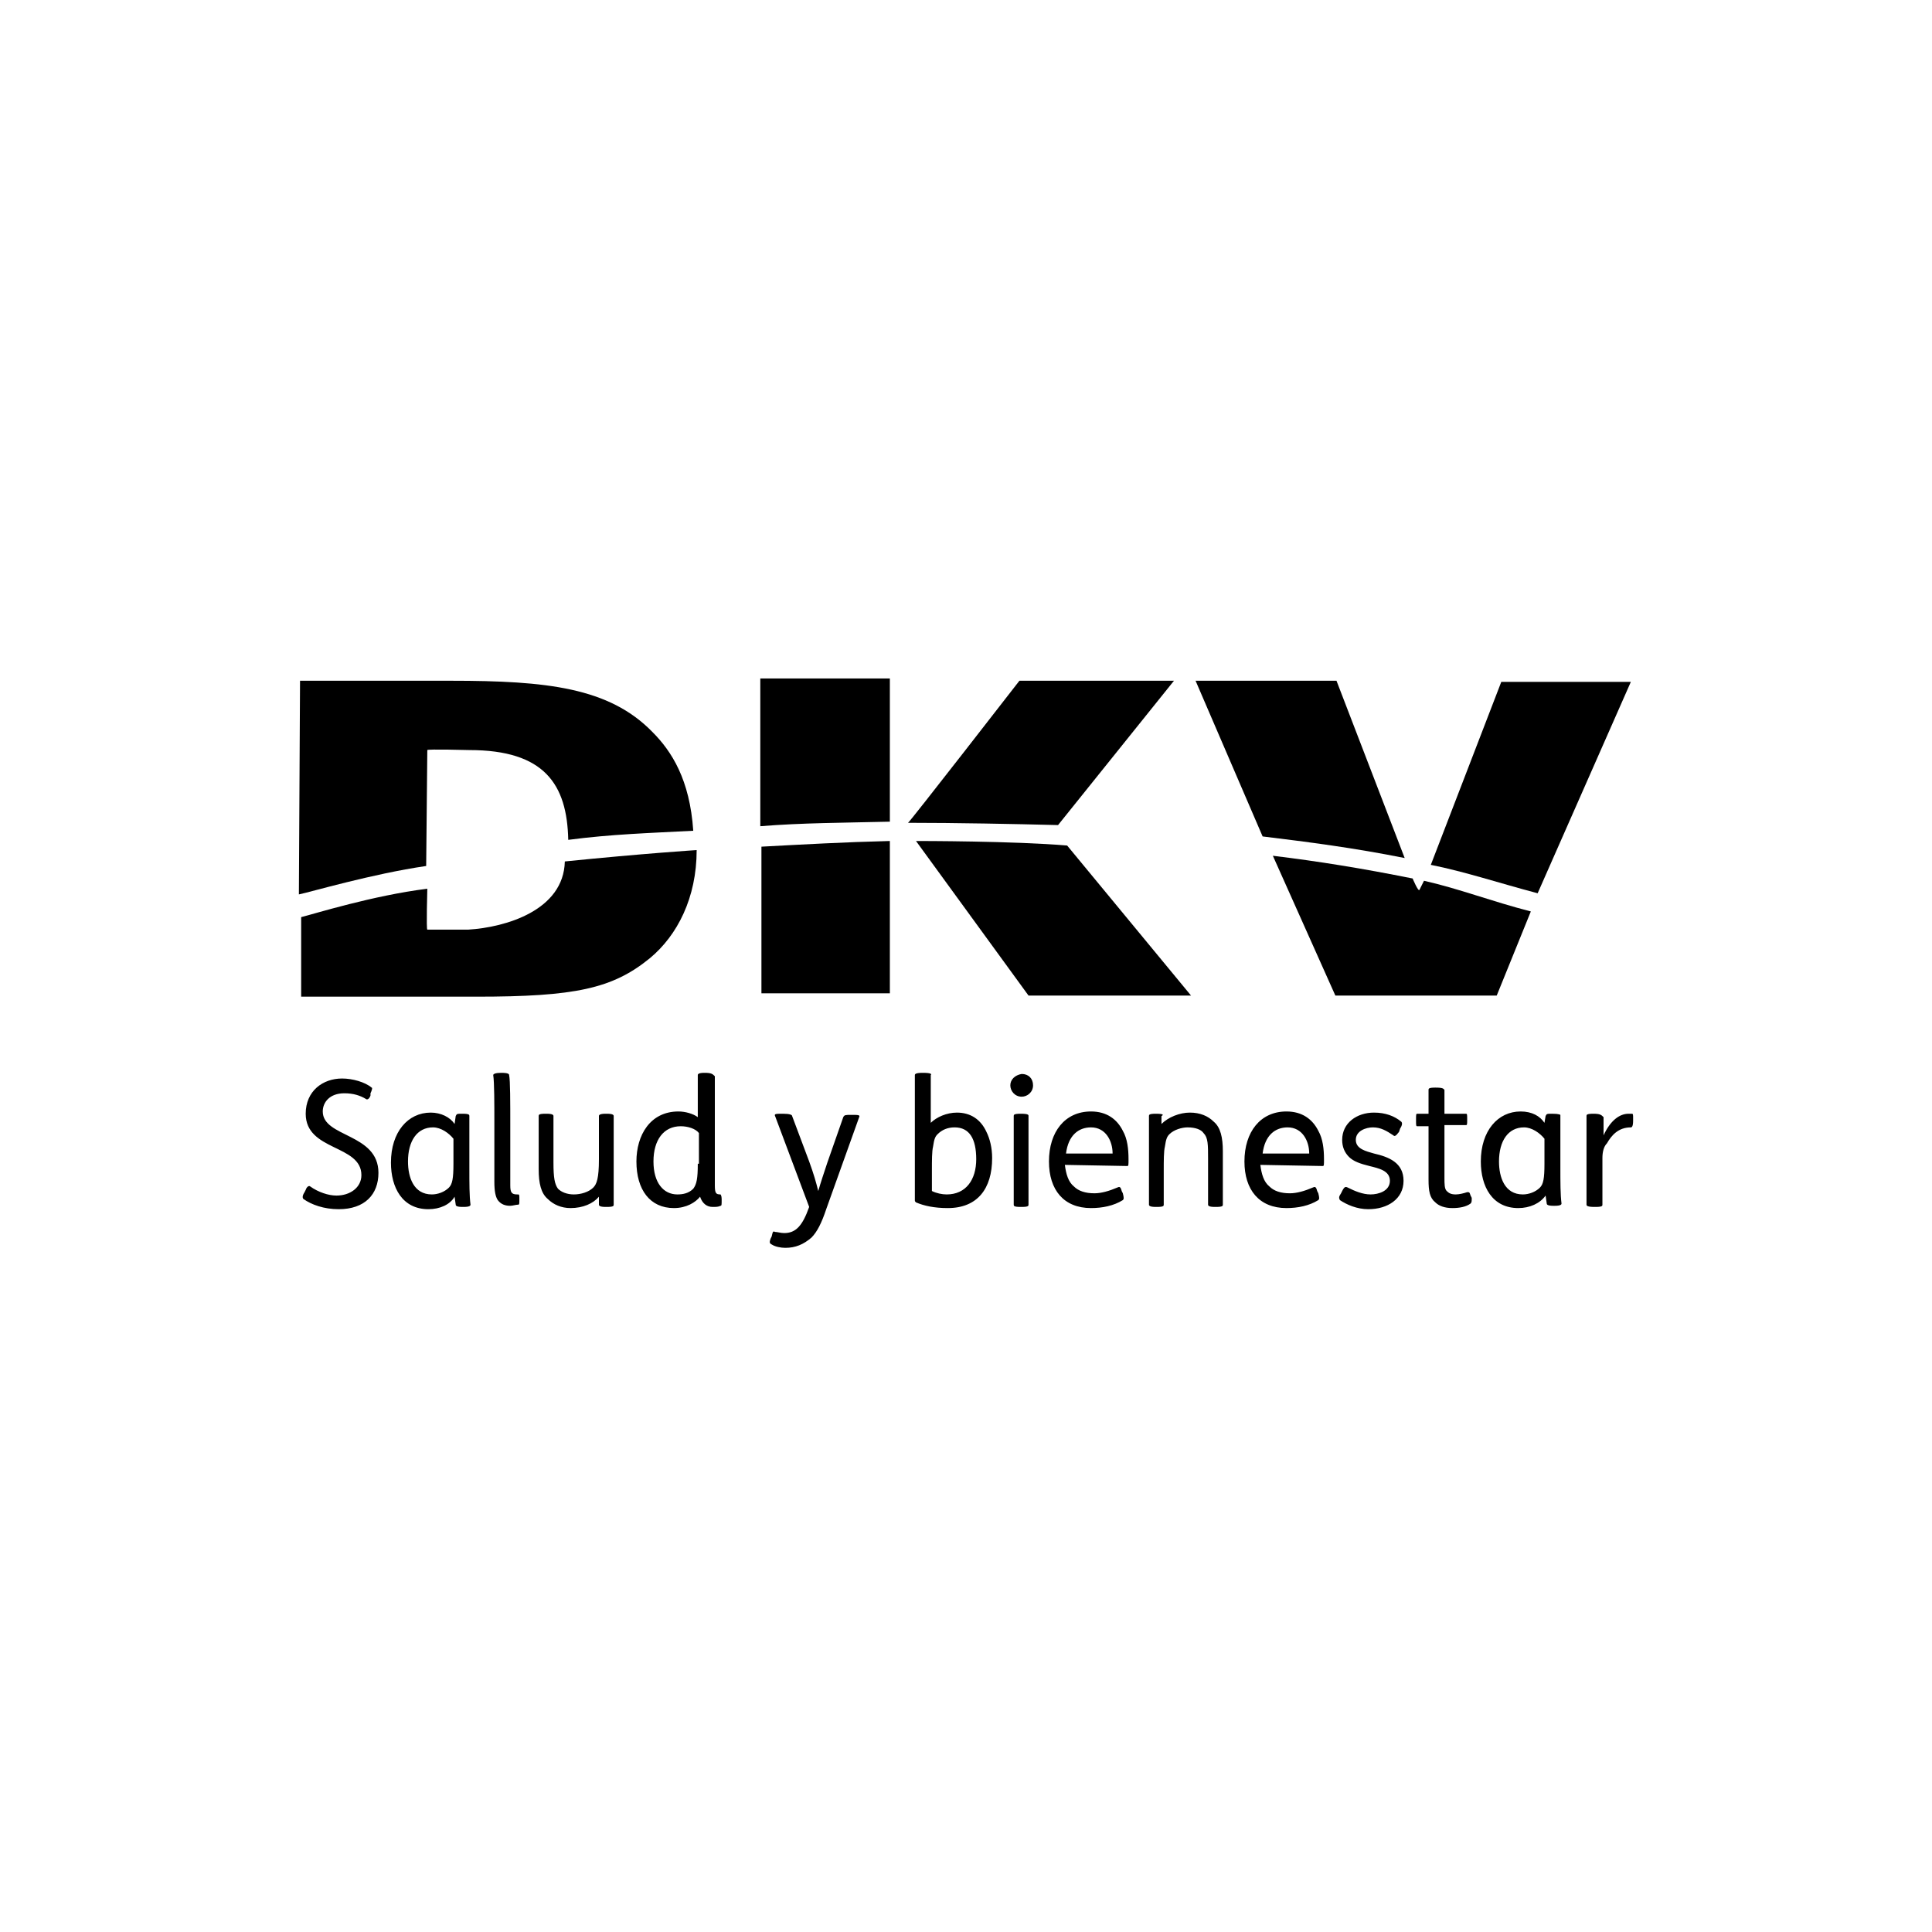 <svg width="200" height="200" viewBox="0 0 200 200" fill="none" xmlns="http://www.w3.org/2000/svg">
<rect width="200" height="200" fill="white"/>
<path d="M58.824 86.941C58.706 81.177 56.353 77.647 48.588 77.647C48.588 77.647 44.235 77.529 44.235 77.647L44.118 89.647C38.471 90.471 32.118 92.353 30.941 92.588L31.059 70.471H46.706C56.588 70.471 63.059 71.177 67.529 75.765C69.529 77.765 71.412 80.706 71.765 86C67.294 86.235 63.294 86.353 58.824 86.941Z" fill="black"/>
<path d="M58.471 89.177C66.588 88.353 72.118 88 72.118 88C72.118 92.941 70.118 96.823 67.294 99.177C63.412 102.353 59.529 103.176 49.294 103.176H31.177V94.941C32.588 94.588 38.588 92.706 44.235 92C44.235 92 44.118 96.235 44.235 96.235H48.471C52.353 96 58.353 94.235 58.471 89.177Z" fill="black"/>
<path d="M159.177 92.471C155.177 91.412 151.647 90.235 148.118 89.529L155.412 70.588H168.824L159.177 92.471Z" fill="black"/>
<path d="M130.706 86.588L123.765 70.471H138.353L145.412 88.823C140.118 87.765 135.529 87.177 130.706 86.588Z" fill="black"/>
<path d="M146.235 90.941C146.235 90.941 146.824 92.353 146.941 92.118L147.412 91.177C151.059 92 154.353 93.294 158.471 94.353L154.941 103.059H138.235L131.765 88.588C136.588 89.177 140.941 89.882 146.235 90.941Z" fill="black"/>
<path d="M109.529 85.412C104.941 85.294 98.941 85.177 94 85.177C94.118 85.177 105.529 70.471 105.529 70.471H121.529L109.529 85.412Z" fill="black"/>
<path d="M94.823 87.059C95.294 87.059 104.941 87.059 110.471 87.529L123.294 103.059H106.471L94.823 87.059Z" fill="black"/>
<path d="M92.118 87.059V102.824H78.823V87.647C83.176 87.412 87.412 87.177 92.118 87.059Z" fill="black"/>
<path d="M92.118 85.059C87.294 85.177 83.059 85.177 78.706 85.529V70.235H92.118V85.059Z" fill="black"/>
<path d="M38.353 113.176C38.471 112.941 38.588 112.588 38.471 112.588C37.765 112 36.471 111.647 35.412 111.647C33.412 111.647 31.647 112.941 31.647 115.294C31.647 119.176 37.412 118.471 37.412 121.647C37.412 122.941 36.235 123.765 34.824 123.765C34 123.765 32.941 123.412 32.118 122.824C32 122.706 31.765 122.824 31.647 123.176L31.529 123.412C31.294 123.765 31.294 124 31.412 124.118C32.235 124.706 33.529 125.176 35.059 125.176C37.765 125.176 39.176 123.647 39.176 121.412C39.176 117.294 33.412 117.765 33.412 115.059C33.412 114.118 34.118 113.176 35.647 113.176C36.588 113.176 37.294 113.412 37.882 113.765C38 113.882 38.235 113.765 38.353 113.412V113.176ZM47.882 115.294C47.294 115.294 47.294 115.294 47.176 115.529L47.059 116.353C46.588 115.647 45.647 115.176 44.588 115.176C42.235 115.176 40.471 117.176 40.471 120.353C40.471 122.941 41.647 125.176 44.353 125.176C45.529 125.176 46.588 124.706 47.059 123.882L47.176 124.706C47.176 124.824 47.294 124.941 47.882 124.941H48C48.588 124.941 48.706 124.824 48.706 124.706C48.588 123.765 48.588 122.588 48.588 120.824V118.235C48.588 117.059 48.588 115.882 48.588 115.529C48.588 115.412 48.588 115.294 47.882 115.294ZM46.941 120.471C46.941 122 46.824 122.588 46.471 122.941C46 123.412 45.294 123.647 44.706 123.647C42.824 123.647 42.235 121.882 42.235 120.235C42.235 118.118 43.176 116.706 44.824 116.706C45.647 116.706 46.471 117.294 46.941 117.882C46.941 117.882 46.941 120.471 46.941 120.471ZM51.882 111.059C51.294 111.059 51.059 111.176 51.059 111.294C51.176 112 51.176 114.353 51.176 116.235V122.353C51.176 123.294 51.294 123.882 51.529 124.235C51.882 124.706 52.353 124.824 52.824 124.824C53.059 124.824 53.412 124.706 53.647 124.706C53.765 124.706 53.765 124.588 53.765 124.118V124.118C53.765 123.765 53.765 123.647 53.647 123.647H53.529C52.941 123.647 52.824 123.412 52.824 122.706V116.706C52.824 114 52.824 111.882 52.706 111.294C52.706 111.176 52.588 111.059 51.882 111.059C51.882 111.059 52 111.059 51.882 111.059ZM56.471 115.294C55.765 115.294 55.765 115.412 55.765 115.529V121.059C55.765 122.471 56 123.529 56.706 124.118C57.294 124.706 58.118 125.059 59.059 125.059C60.353 125.059 61.412 124.588 62 123.882V124.706C62 124.824 62.118 124.941 62.706 124.941H62.824C63.529 124.941 63.529 124.824 63.529 124.706C63.529 124.235 63.529 122.941 63.529 121.765V115.529C63.529 115.412 63.412 115.294 62.824 115.294H62.706C62.118 115.294 62 115.412 62 115.529V120C62 122 61.765 122.588 61.412 122.941C60.941 123.412 60.118 123.647 59.412 123.647C58.706 123.647 58.118 123.412 57.765 123.059C57.412 122.588 57.294 121.882 57.294 120.353V115.529C57.294 115.412 57.176 115.294 56.588 115.294H56.471ZM72.941 111.059C72.353 111.059 72.235 111.176 72.235 111.294V115.647C71.765 115.294 70.941 115.059 70.235 115.059C67.294 115.059 65.882 117.529 65.882 120.235C65.882 123.176 67.294 125.059 69.765 125.059C71.059 125.059 72 124.471 72.471 123.882C72.706 124.588 73.177 124.941 73.765 124.941C74.118 124.941 74.353 124.941 74.588 124.824C74.706 124.824 74.706 124.706 74.706 124.235V124.118C74.706 123.765 74.588 123.647 74.588 123.647C74.118 123.647 74 123.529 74 122.706V111.412C73.765 111.176 73.647 111.059 72.941 111.059ZM72.235 120.471C72.235 122 72.118 122.588 71.765 123.059C71.294 123.529 70.706 123.647 70.118 123.647C68.706 123.647 67.647 122.471 67.647 120.235C67.647 118 68.706 116.588 70.471 116.588C71.176 116.588 72 116.824 72.353 117.294V120.471H72.235ZM82 115.529C82 115.412 81.765 115.294 81.059 115.294C80.353 115.294 80.118 115.294 80.235 115.529L83.765 124.941C83.059 126.941 82.353 127.647 81.177 127.647C80.823 127.647 80.471 127.529 80.235 127.529C80 127.412 80 127.529 79.882 128L79.765 128.235C79.647 128.588 79.647 128.706 79.882 128.824C80.235 129.059 80.823 129.176 81.294 129.176C82.353 129.176 83.176 128.824 84 128.118C84.588 127.529 85.059 126.588 85.529 125.176L88.941 115.647C89.059 115.412 88.823 115.412 88.118 115.412C87.529 115.412 87.412 115.412 87.294 115.647L85.647 120.353C85.294 121.412 84.941 122.471 84.706 123.294C84.471 122.353 84.235 121.529 83.765 120.235L82 115.529ZM96.471 121.176C96.471 120.118 96.471 119.176 96.588 118.706C96.706 117.882 96.823 117.647 97.059 117.412C97.529 116.941 98.118 116.706 98.823 116.706C100.353 116.706 101.059 117.882 101.059 120C101.059 122.118 100 123.647 98 123.647C97.529 123.647 96.941 123.529 96.471 123.294V121.176ZM95.529 111.059C94.823 111.059 94.706 111.176 94.706 111.294V124.235C94.706 124.353 94.706 124.353 94.823 124.471C95.647 124.824 96.706 125.059 98.118 125.059C101.176 125.059 102.706 123.059 102.706 119.882C102.706 118.824 102.471 117.882 102.118 117.176C101.529 115.882 100.471 115.176 99.059 115.176C98 115.176 96.941 115.647 96.353 116.235V111.294C96.471 111.176 96.353 111.059 95.529 111.059ZM105.647 115.294C104.941 115.294 104.941 115.412 104.941 115.529V124.706C104.941 124.824 104.941 124.941 105.647 124.941H105.765C106.471 124.941 106.471 124.824 106.471 124.706V115.529C106.471 115.412 106.471 115.294 105.647 115.294C105.647 115.294 105.765 115.294 105.647 115.294ZM104.588 112.353C104.588 112.941 105.059 113.529 105.765 113.529C106.353 113.529 106.941 113.059 106.941 112.353C106.941 111.647 106.471 111.176 105.765 111.176C105.059 111.294 104.588 111.765 104.588 112.353ZM116.706 120.706C116.824 120.706 116.824 120.588 116.824 120C116.824 118.941 116.706 117.882 116.235 117.059C115.647 115.882 114.588 115.059 112.941 115.059C110.235 115.059 108.588 117.176 108.588 120.235C108.588 123.176 110.118 125.059 112.941 125.059C114.118 125.059 115.294 124.824 116.235 124.235C116.353 124.118 116.353 124 116.235 123.529L116.118 123.294C116 122.824 115.882 122.824 115.647 122.941C114.824 123.294 114 123.529 113.294 123.529C112.353 123.529 111.647 123.294 111.176 122.824C110.588 122.353 110.353 121.529 110.235 120.588L116.706 120.706ZM110.353 119.412C110.588 117.529 111.647 116.706 112.941 116.706C114.471 116.706 115.176 118.118 115.176 119.412H110.353ZM119.647 115.294C118.941 115.294 118.941 115.412 118.941 115.529C118.941 116 118.941 117.294 118.941 118.471V124.706C118.941 124.824 119.059 124.941 119.647 124.941H119.765C120.471 124.941 120.471 124.824 120.471 124.706V121.176C120.471 120.118 120.471 119.176 120.588 118.706C120.706 117.882 120.824 117.647 121.059 117.412C121.529 116.941 122.353 116.706 122.941 116.706C123.765 116.706 124.353 116.941 124.588 117.294C125.059 117.765 125.059 118.471 125.059 120V124.706C125.059 124.824 125.176 124.941 125.765 124.941H125.882C126.588 124.941 126.588 124.824 126.588 124.706V119.176C126.588 117.765 126.353 116.706 125.647 116.118C125.059 115.529 124.235 115.176 123.176 115.176C122.118 115.176 120.941 115.647 120.235 116.353V115.529C120.471 115.412 120.471 115.294 119.647 115.294ZM136.941 120.706C137.059 120.706 137.059 120.588 137.059 120C137.059 118.941 136.941 117.882 136.471 117.059C135.882 115.882 134.824 115.059 133.176 115.059C130.471 115.059 128.824 117.176 128.824 120.235C128.824 123.176 130.353 125.059 133.176 125.059C134.353 125.059 135.529 124.824 136.471 124.235C136.588 124.118 136.588 124 136.471 123.529L136.353 123.294C136.235 122.824 136.118 122.824 135.882 122.941C135.059 123.294 134.235 123.529 133.529 123.529C132.588 123.529 131.882 123.294 131.412 122.824C130.824 122.353 130.588 121.529 130.471 120.588L136.941 120.706ZM130.706 119.412C130.941 117.529 132 116.706 133.294 116.706C134.824 116.706 135.529 118.118 135.529 119.412H130.706ZM144.941 116.824C145.176 116.471 145.176 116.235 145.059 116.118C144.353 115.529 143.412 115.176 142.235 115.176C140.471 115.176 138.941 116.235 138.941 118C138.941 118.706 139.176 119.294 139.647 119.765C140.118 120.235 140.824 120.471 141.765 120.706C142.706 120.941 143.882 121.176 143.882 122.235C143.882 123.294 142.706 123.647 141.882 123.647C141.059 123.647 140.235 123.294 139.529 122.941C139.294 122.824 139.176 122.824 138.941 123.294L138.824 123.529C138.588 123.882 138.588 124 138.706 124.235C139.412 124.706 140.471 125.176 141.647 125.176C143.647 125.176 145.294 124.118 145.294 122.235C145.294 120.353 143.765 119.765 142.235 119.412C141.412 119.176 140.353 118.941 140.353 118C140.353 117.059 141.412 116.706 142.118 116.706C142.941 116.706 143.529 117.059 144.235 117.529C144.353 117.647 144.471 117.647 144.824 117.176L144.941 116.824ZM148.588 112.588C147.882 112.588 147.882 112.706 147.882 112.824V115.294H146.706C146.588 115.294 146.588 115.412 146.588 115.882V116C146.588 116.471 146.588 116.588 146.706 116.588H147.882V122.118C147.882 123.294 148 124 148.588 124.471C148.941 124.824 149.529 125.059 150.353 125.059C151.059 125.059 151.765 124.941 152.235 124.588C152.353 124.471 152.353 124.353 152.353 124L152.235 123.765C152.118 123.412 152.118 123.412 151.882 123.412C151.529 123.529 151.059 123.647 150.706 123.647C150.235 123.647 150 123.529 149.765 123.294C149.529 123.059 149.529 122.588 149.529 121.882V116.471H151.765C151.882 116.471 151.882 116.353 151.882 115.882C151.882 115.412 151.882 115.294 151.765 115.294H149.529V112.824C149.412 112.706 149.412 112.588 148.588 112.588ZM160.706 115.294C160.118 115.294 160.118 115.294 160 115.529L159.882 116.235C159.412 115.529 158.588 115.059 157.412 115.059C155.059 115.059 153.294 117.059 153.294 120.235C153.294 122.824 154.471 125.059 157.176 125.059C158.353 125.059 159.412 124.588 160 123.765L160.118 124.588C160.118 124.706 160.235 124.824 160.824 124.824H160.941C161.529 124.824 161.647 124.706 161.647 124.588C161.529 123.647 161.529 122.471 161.529 120.706V118.118C161.529 116.941 161.529 115.765 161.529 115.412C161.529 115.412 161.412 115.294 160.706 115.294C160.706 115.294 160.824 115.294 160.706 115.294ZM159.882 120.471C159.882 122 159.765 122.588 159.412 122.941C158.941 123.412 158.235 123.647 157.647 123.647C155.765 123.647 155.176 121.882 155.176 120.235C155.176 118.118 156.118 116.706 157.765 116.706C158.588 116.706 159.412 117.294 159.882 117.882V120.471ZM164.941 115.294C164.235 115.294 164.235 115.412 164.235 115.529C164.235 116 164.235 117.294 164.235 118.471V124.706C164.235 124.824 164.353 124.941 165.059 124.941H165.176C165.882 124.941 165.882 124.824 165.882 124.706V122.588C165.882 121.529 165.882 120.471 165.882 119.882C165.882 119.294 166 118.706 166.353 118.353C166.824 117.529 167.529 116.706 168.824 116.706C168.941 116.706 169.059 116.588 169.059 116V115.765C169.059 115.412 169.059 115.294 168.941 115.294C168.824 115.294 168.706 115.294 168.588 115.294C167.647 115.294 166.706 116 166 117.529V115.647C165.765 115.412 165.647 115.294 164.941 115.294C164.941 115.294 165.059 115.294 164.941 115.294Z" fill="black"/>
</svg>
